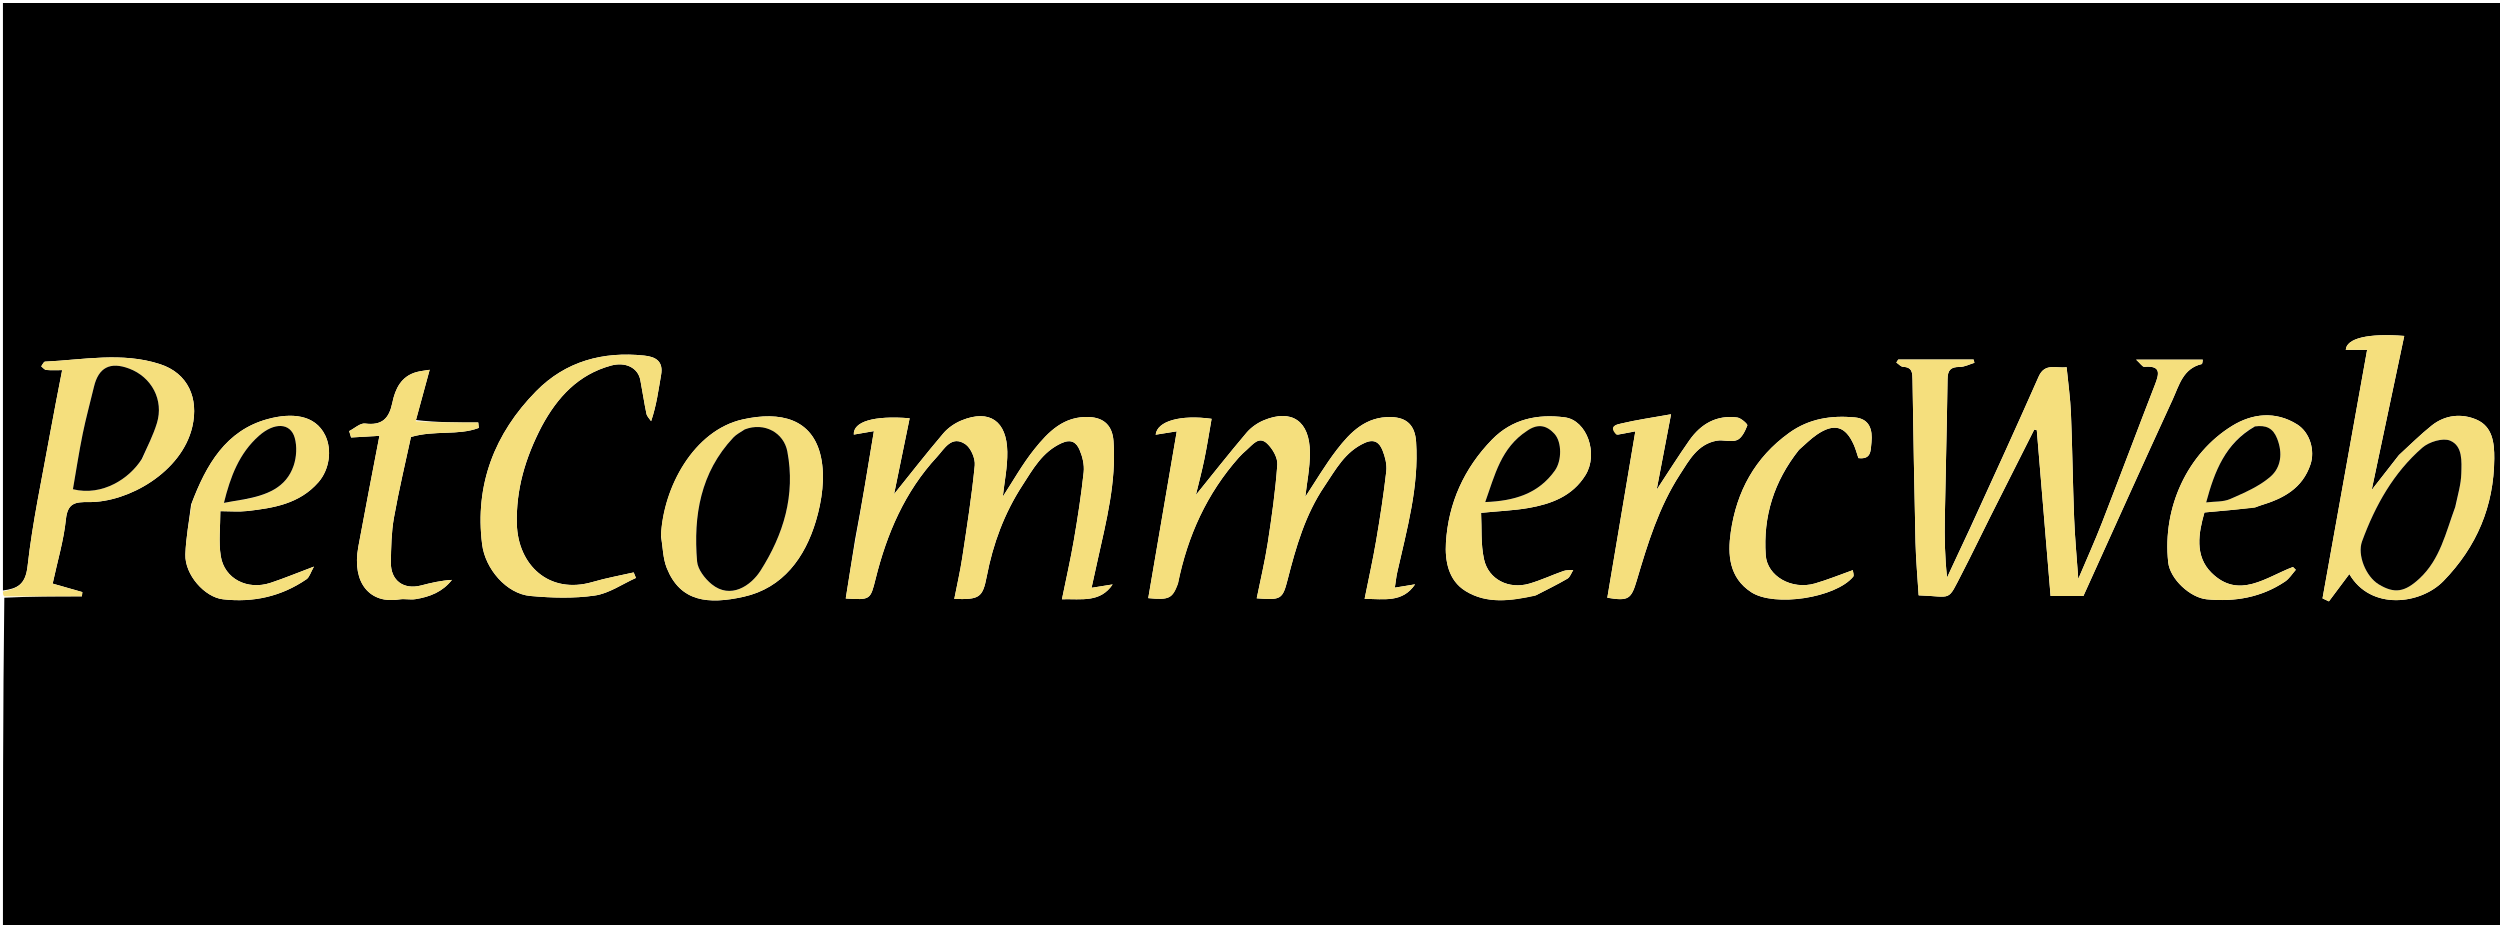 <svg version="1.1" id="Layer_1" xmlns="http://www.w3.org/2000/svg" xmlns:xlink="http://www.w3.org/1999/xlink" x="0px" y="0px"
	 width="100%" viewBox="0 0 851 315" enable-background="new 0 0 851 315" xml:space="preserve">
<path fill="#000000" opacity="1" stroke="none" 
	d="
M1,201 
	C1,134.346 1,67.691 1,1.018 
	C284.602,1.018 568.205,1.018 851.904,1.018 
	C851.904,105.916 851.904,210.833 851.904,315.875 
	C568.333,315.875 284.667,315.875 1,315.875 
	C1,278.58 1,241.254 1.469,203.464 
	C10.584,203 19.231,203 27.878,203 
	C27.929,202.516 27.979,202.032 28.029,201.547 
	C24.655,200.584 21.282,199.621 17.922,198.662 
	C19.575,190.98 21.697,183.949 22.437,176.774 
	C23.014,171.174 25.674,170.855 30.175,170.906 
	C43.657,171.058 61.914,160.676 65.469,145.241 
	C67.694,135.579 64.041,127.06 54.454,123.95 
	C41.542,119.762 28.388,122.483 15.325,123.104 
	C14.872,123.125 14.466,124.144 14.038,124.698 
	C14.597,125.129 15.125,125.875 15.721,125.933 
	C17.44,126.101 19.187,125.993 21.159,125.993 
	C19.681,133.712 18.275,140.686 17.019,147.688 
	C14.33,162.681 11.07,177.617 9.385,192.726 
	C8.682,199.031 5.887,200.364 1,201 
M670.493,180.009 
	C667.924,185.532 665.354,191.055 662.785,196.578 
	C662,189.572 661.904,182.909 662.019,176.25 
	C662.293,160.502 662.731,144.757 662.945,129.009 
	C662.986,125.967 664.042,124.9 667.046,124.909 
	C668.727,124.914 670.41,124 672.092,123.501 
	C672.001,123.131 671.909,122.761 671.817,122.391 
	C663.266,122.391 654.714,122.391 646.163,122.391 
	C645.946,122.729 645.73,123.066 645.513,123.404 
	C646.289,123.919 647.049,124.847 647.843,124.876 
	C651.014,124.993 650.984,127.046 651.021,129.349 
	C651.317,147.762 651.604,166.176 652.036,184.586 
	C652.178,190.629 652.739,196.662 653.106,202.656 
	C664.848,203.048 662.695,205.16 667.986,194.951 
	C671.189,188.769 674.19,182.483 677.316,176.261 
	C682.347,166.244 687.406,156.242 692.454,146.233 
	C692.744,146.3 693.034,146.367 693.324,146.434 
	C694.889,165.255 696.454,184.076 698.018,202.885 
	C702.001,202.885 705.312,202.885 709.188,202.885 
	C719.261,180.656 729.314,158.274 739.575,135.988 
	C741.773,131.214 743.075,125.428 749.466,123.928 
	C749.714,123.87 749.735,122.847 749.825,122.441 
	C742.429,122.441 735.273,122.441 727.148,122.441 
	C728.581,123.731 729.311,124.92 729.935,124.867 
	C735.773,124.368 734.971,127.276 733.497,131.07 
	C727.432,146.68 721.565,162.366 715.495,177.973 
	C713.07,184.208 710.308,190.312 707.444,197.079 
	C706.92,189.597 706.292,183.028 706.036,176.444 
	C705.574,164.53 705.439,152.603 704.95,140.69 
	C704.737,135.484 703.988,130.299 703.471,124.982 
	C700.053,125.526 696.1,123.361 693.968,128.18 
	C686.399,145.293 678.638,162.321 670.493,180.009 
M400.995,198.405 
	C404.275,182.403 410.821,167.984 421.736,155.693 
	C422.543,154.784 423.445,153.949 424.368,153.157 
	C426.405,151.41 428.481,148.282 431.343,150.999 
	C433.176,152.738 434.964,155.81 434.798,158.145 
	C434.163,167.069 432.899,175.962 431.537,184.815 
	C430.567,191.118 429.065,197.34 427.788,203.661 
	C436.011,204.316 436.592,204.058 438.323,197.269 
	C441.161,186.137 444.324,175.168 450.866,165.499 
	C454.673,159.87 457.819,153.775 464.574,150.748 
	C467.966,149.229 469.606,150.812 470.614,153.307 
	C471.506,155.514 472.155,158.122 471.892,160.437 
	C470.994,168.342 469.77,176.217 468.433,184.063 
	C467.329,190.546 465.888,196.971 464.513,203.84 
	C471.258,203.908 477.428,205.204 481.7,198.904 
	C479.583,199.253 477.466,199.602 474.8,200.041 
	C475.126,197.944 475.28,196.354 475.627,194.808 
	C478.908,180.18 483.046,165.695 482.041,150.427 
	C481.677,144.904 479.018,142.135 473.569,141.974 
	C464.986,141.721 459.694,147.071 455.065,153.079 
	C451.068,158.267 447.738,163.969 444.319,169.132 
	C444.85,164.381 445.922,159.232 445.896,154.089 
	C445.841,143.292 439.694,139.098 430.158,143.085 
	C427.982,143.995 425.822,145.525 424.303,147.319 
	C418.28,154.432 412.514,161.763 407.076,168.49 
	C407.902,165.047 409.057,160.709 409.966,156.319 
	C410.908,151.767 411.612,147.166 412.424,142.564 
	C401.809,141.098 393.893,143.362 393.386,147.968 
	C395.534,147.625 397.615,147.293 400.573,146.821 
	C397.239,166.324 394.055,184.951 390.866,203.606 
	C397.957,204.285 399.087,203.761 400.995,198.405 
M291.057,183.729 
	C290.003,190.379 288.95,197.029 287.889,203.723 
	C296.239,204.271 296.284,204.187 298.043,197.106 
	C301.877,181.665 308.022,167.315 318.97,155.509 
	C321.39,152.9 323.901,148.021 328.594,151.194 
	C330.497,152.48 332.037,156.081 331.806,158.439 
	C330.778,168.951 329.125,179.405 327.543,189.857 
	C326.836,194.526 325.764,199.14 324.838,203.885 
	C333.349,204.101 334.485,203.546 335.905,196.146 
	C338.032,185.058 341.878,174.707 348.009,165.264 
	C351.609,159.72 354.778,153.824 361.389,150.822 
	C364.781,149.281 366.465,150.762 367.492,153.141 
	C368.493,155.459 369.149,158.256 368.884,160.728 
	C368.054,168.477 366.856,176.196 365.536,183.882 
	C364.405,190.471 362.91,196.998 361.489,203.982 
	C368.368,203.832 374.495,205.176 378.745,198.94 
	C376.648,199.276 374.552,199.613 371.564,200.092 
	C372.321,196.655 372.964,193.715 373.615,190.777 
	C376.581,177.389 380.032,164.079 379.035,150.145 
	C378.666,144.977 375.886,142.208 370.788,141.961 
	C362.128,141.542 356.827,147.006 352.115,152.883 
	C348.022,157.988 344.803,163.793 341.353,169.053 
	C341.886,164.119 342.971,158.956 342.889,153.812 
	C342.719,143.259 336.793,139.267 327.382,143.083 
	C325.058,144.026 322.723,145.614 321.109,147.514 
	C315.166,154.509 309.524,161.759 304.341,168.201 
	C305.961,160.313 307.789,151.407 309.643,142.378 
	C297.351,141.385 290.418,143.55 290.633,147.932 
	C292.618,147.59 294.597,147.249 297.473,146.754 
	C295.408,159.335 293.467,171.157 291.057,183.729 
M816.504,154.998 
	C813.753,158.53 811.001,162.062 807.315,166.792 
	C811.2,148.419 814.791,131.436 818.403,114.354 
	C806.189,113.384 798.708,115.145 798.502,119.099 
	C800.956,119.099 803.403,119.099 805.768,119.099 
	C800.667,147.521 795.627,175.605 790.586,203.689 
	C791.312,204.029 792.037,204.369 792.762,204.709 
	C795.087,201.599 797.411,198.489 799.714,195.408 
	C806.982,207.911 823.955,205.808 831.779,197.755 
	C843.064,186.138 848.915,172.374 849.051,156.119 
	C849.097,150.621 848.403,145.205 843.052,142.866 
	C838.013,140.664 832.371,141.175 827.777,144.829 
	C824.012,147.823 820.589,151.246 816.504,154.998 
M225,182.53 
	C225.626,186.171 225.643,190.057 226.989,193.408 
	C231.612,204.909 241.106,205.815 253.123,203.141 
	C266.574,200.147 274.03,189.737 277.744,177.321 
	C279.796,170.459 280.93,162.44 279.457,155.593 
	C276.637,142.487 265.644,139.908 252.832,142.771 
	C236.192,146.49 225.76,165.829 225,182.53 
M184.476,145.016 
	C189.744,135.208 196.818,127.499 208.015,124.436 
	C212.86,123.11 217.154,125.116 217.97,129.382 
	C218.702,133.203 219.258,137.059 220.056,140.865 
	C220.245,141.77 221.092,142.537 221.637,143.368 
	C223.521,137.842 224.131,132.705 225.036,127.621 
	C225.876,122.903 223.096,121.446 219.339,121.045 
	C205.262,119.543 192.518,122.985 182.506,133.162 
	C168.342,147.558 161.557,165.018 164.123,185.339 
	C165.161,193.553 172.318,202.127 180.559,202.87 
	C187.81,203.524 195.278,203.756 202.441,202.724 
	C207.304,202.023 211.805,198.816 216.468,196.73 
	C216.215,196.106 215.961,195.482 215.708,194.858 
	C211.06,195.923 206.343,196.755 201.775,198.096 
	C186.815,202.488 176.308,192.241 175.937,178.395 
	C175.623,166.66 178.779,155.928 184.476,145.016 
M522.917,202.594 
	C526.469,200.749 530.084,199.01 533.534,196.989 
	C534.458,196.447 534.878,195.046 535.53,194.04 
	C534.42,194.135 533.232,194.008 532.214,194.365 
	C528.297,195.741 524.511,197.54 520.534,198.686 
	C513.6,200.685 506.7,197.276 505.167,190.408 
	C504.01,185.224 504.43,179.688 504.162,174.568 
	C510.447,173.954 515.384,173.772 520.205,172.933 
	C527.98,171.578 535.215,168.962 539.69,161.748 
	C544.188,154.497 540.224,143.056 532.66,142.067 
	C523.347,140.849 514.695,142.637 507.864,149.655 
	C498.372,159.408 493.01,171.264 492.199,184.728 
	C491.834,190.788 492.943,197.54 498.878,201.192 
	C506.15,205.669 514.226,204.572 522.917,202.594 
M65.045,171.777 
	C64.363,177.425 63.289,183.06 63.101,188.724 
	C62.873,195.613 69.643,203.279 75.879,203.995 
	C86.19,205.179 95.741,203.051 104.328,197.173 
	C105.331,196.486 105.712,194.891 106.865,192.87 
	C101.117,195.037 96.655,196.893 92.079,198.405 
	C84.214,201.004 76.383,197.026 75.149,189.306 
	C74.377,184.472 75.006,179.415 75.006,174 
	C78.27,174 81.262,174.28 84.184,173.948 
	C93.122,172.931 101.933,171.514 108.376,164.166 
	C112.109,159.908 113.115,153.18 110.703,148.198 
	C107.246,141.061 99.173,140.459 91.11,142.658 
	C76.904,146.533 70.193,158.13 65.045,171.777 
M767.876,172.639 
	C768.469,172.422 769.053,172.175 769.657,171.992 
	C777.214,169.706 783.754,166.298 786.494,158.072 
	C788.058,153.376 786.331,147.234 781.986,144.496 
	C774.544,139.807 766.632,140.766 759.815,144.966 
	C744.667,154.3 736.028,172.655 738.055,191.393 
	C738.677,197.137 745.563,203.461 751.177,204.005 
	C760.739,204.933 769.755,203.376 777.835,197.954 
	C779.291,196.977 780.286,195.311 781.493,193.963 
	C781.168,193.646 780.844,193.328 780.519,193.01 
	C771.421,196.418 762.15,204.192 752.815,194.995 
	C746.96,189.227 748.408,181.354 750.39,174.444 
	C756.301,173.92 761.691,173.442 767.876,172.639 
M141.576,142.976 
	C143.065,137.535 144.554,132.094 146.256,125.875 
	C144.506,126.172 143.135,126.296 141.825,126.646 
	C136.515,128.066 134.51,132.447 133.557,137.08 
	C132.447,142.473 130.045,144.907 124.283,144.174 
	C122.611,143.96 120.673,145.829 118.857,146.743 
	C119.077,147.47 119.296,148.197 119.516,148.923 
	C122.987,148.719 126.458,148.514 129.158,148.355 
	C126.722,161.122 124.255,173.626 121.965,186.162 
	C119.681,198.66 126.111,205.668 135.93,204.042 
	C137.713,203.746 139.625,204.235 141.413,203.953 
	C146.249,203.19 150.656,201.481 153.826,197.402 
	C150.166,197.613 146.749,198.399 143.359,199.287 
	C137.403,200.847 132.953,197.625 133.051,191.444 
	C133.132,186.359 133.214,181.2 134.099,176.217 
	C135.782,166.743 138.039,157.371 139.887,148.752 
	C148.024,146.359 155.901,148.351 162.994,145.657 
	C162.927,145.043 162.861,144.429 162.795,143.815 
	C155.676,143.815 148.558,143.815 141.576,142.976 
M550.632,147.993 
	C552.293,147.671 553.954,147.348 556.669,146.821 
	C553.408,166.188 550.268,184.831 547.129,203.472 
	C554.315,204.669 555.266,203.973 557.147,197.615 
	C560.846,185.111 564.655,172.637 571.839,161.536 
	C575.027,156.61 577.848,151.24 584.31,150.021 
	C586.593,149.59 589.309,150.634 591.311,149.786 
	C592.939,149.097 594.062,146.69 594.791,144.806 
	C594.956,144.377 592.657,142.287 591.341,142.114 
	C584.344,141.192 578.982,144.299 575.067,149.878 
	C571.29,155.26 567.792,160.838 563.925,166.705 
	C565.511,158.391 567.042,150.368 568.825,141.018 
	C562.051,142.225 556.925,142.962 551.908,144.155 
	C550.625,144.461 547.3,144.929 550.632,147.993 
M612.466,153.022 
	C614.453,151.317 616.304,149.413 618.454,147.945 
	C624.368,143.906 628.231,145.036 631.065,151.48 
	C631.694,152.91 632.092,154.442 632.6,155.937 
	C636.96,156.473 636.758,153.502 637.04,150.644 
	C637.487,146.117 636.335,142.54 631.323,142.083 
	C623.381,141.359 615.848,142.45 609.026,147.356 
	C597.35,155.751 591.117,167.337 589.148,181.156 
	C588.059,188.793 588.552,196.657 596.141,201.592 
	C604.035,206.724 624.851,203.523 630.832,196.303 
	C631.182,195.88 630.766,194.822 630.708,194.077 
	C626.222,195.671 622.07,197.386 617.779,198.619 
	C609.879,200.891 601.537,196.13 601.052,188.978 
	C600.16,175.826 603.793,163.96 612.466,153.022 
z"/>
<path fill="#F5DF7D" opacity="1" stroke="none" 
	d="
M1,201.333 
	C5.887,200.364 8.682,199.031 9.385,192.726 
	C11.07,177.617 14.33,162.681 17.019,147.688 
	C18.275,140.686 19.681,133.712 21.159,125.993 
	C19.187,125.993 17.44,126.101 15.721,125.933 
	C15.125,125.875 14.597,125.129 14.038,124.698 
	C14.466,124.144 14.872,123.125 15.325,123.104 
	C28.388,122.483 41.542,119.762 54.454,123.95 
	C64.041,127.06 67.694,135.579 65.469,145.241 
	C61.914,160.676 43.657,171.058 30.175,170.906 
	C25.674,170.855 23.014,171.174 22.437,176.774 
	C21.697,183.949 19.575,190.98 17.922,198.662 
	C21.282,199.621 24.655,200.584 28.029,201.547 
	C27.979,202.032 27.929,202.516 27.878,203 
	C19.231,203 10.584,203 1.469,203 
	C1,202.556 1,202.111 1,201.333 
M48.55,155.966 
	C50.196,151.992 52.167,148.118 53.419,144.024 
	C55.814,136.188 51.651,128.353 43.955,125.464 
	C37.479,123.033 33.539,125.093 31.976,131.683 
	C30.709,137.025 29.238,142.323 28.144,147.699 
	C26.869,153.967 25.906,160.298 24.818,166.539 
	C34.953,169.003 44.133,162.818 48.55,155.966 
z"/>
<path fill="#F5DF7D" opacity="1" stroke="none" 
	d="
M670.722,179.695 
	C678.638,162.321 686.399,145.293 693.968,128.18 
	C696.1,123.361 700.053,125.526 703.471,124.982 
	C703.988,130.299 704.737,135.484 704.95,140.69 
	C705.439,152.603 705.574,164.53 706.036,176.444 
	C706.292,183.028 706.92,189.597 707.444,197.079 
	C710.308,190.312 713.07,184.208 715.495,177.973 
	C721.565,162.366 727.432,146.68 733.497,131.07 
	C734.971,127.276 735.773,124.368 729.935,124.867 
	C729.311,124.92 728.581,123.731 727.148,122.441 
	C735.273,122.441 742.429,122.441 749.825,122.441 
	C749.735,122.847 749.714,123.87 749.466,123.928 
	C743.075,125.428 741.773,131.214 739.575,135.988 
	C729.314,158.274 719.261,180.656 709.188,202.885 
	C705.312,202.885 702.001,202.885 698.018,202.885 
	C696.454,184.076 694.889,165.255 693.324,146.434 
	C693.034,146.367 692.744,146.3 692.454,146.233 
	C687.406,156.242 682.347,166.244 677.316,176.261 
	C674.19,182.483 671.189,188.769 667.986,194.951 
	C662.695,205.16 664.848,203.048 653.106,202.656 
	C652.739,196.662 652.178,190.629 652.036,184.586 
	C651.604,166.176 651.317,147.762 651.021,129.349 
	C650.984,127.046 651.014,124.993 647.843,124.876 
	C647.049,124.847 646.289,123.919 645.513,123.404 
	C645.73,123.066 645.946,122.729 646.163,122.391 
	C654.714,122.391 663.266,122.391 671.817,122.391 
	C671.909,122.761 672.001,123.131 672.092,123.501 
	C670.41,124 668.727,124.914 667.046,124.909 
	C664.042,124.9 662.986,125.967 662.945,129.009 
	C662.731,144.757 662.293,160.502 662.019,176.25 
	C661.904,182.909 662,189.572 662.785,196.578 
	C665.354,191.055 667.924,185.532 670.722,179.695 
z"/>
<path fill="#F5DF7D" opacity="1" stroke="none" 
	d="
M400.972,198.829 
	C399.087,203.761 397.957,204.285 390.866,203.606 
	C394.055,184.951 397.239,166.324 400.573,146.821 
	C397.615,147.293 395.534,147.625 393.386,147.968 
	C393.893,143.362 401.809,141.098 412.424,142.564 
	C411.612,147.166 410.908,151.767 409.966,156.319 
	C409.057,160.709 407.902,165.047 407.076,168.49 
	C412.514,161.763 418.28,154.432 424.303,147.319 
	C425.822,145.525 427.982,143.995 430.158,143.085 
	C439.694,139.098 445.841,143.292 445.896,154.089 
	C445.922,159.232 444.85,164.381 444.319,169.132 
	C447.738,163.969 451.068,158.267 455.065,153.079 
	C459.694,147.071 464.986,141.721 473.569,141.974 
	C479.018,142.135 481.677,144.904 482.041,150.427 
	C483.046,165.695 478.908,180.18 475.627,194.808 
	C475.28,196.354 475.126,197.944 474.8,200.041 
	C477.466,199.602 479.583,199.253 481.7,198.904 
	C477.428,205.204 471.258,203.908 464.513,203.84 
	C465.888,196.971 467.329,190.546 468.433,184.063 
	C469.77,176.217 470.994,168.342 471.892,160.437 
	C472.155,158.122 471.506,155.514 470.614,153.307 
	C469.606,150.812 467.966,149.229 464.574,150.748 
	C457.819,153.775 454.673,159.87 450.866,165.499 
	C444.324,175.168 441.161,186.137 438.323,197.269 
	C436.592,204.058 436.011,204.316 427.788,203.661 
	C429.065,197.34 430.567,191.118 431.537,184.815 
	C432.899,175.962 434.163,167.069 434.798,158.145 
	C434.964,155.81 433.176,152.738 431.343,150.999 
	C428.481,148.282 426.405,151.41 424.368,153.157 
	C423.445,153.949 422.543,154.784 421.736,155.693 
	C410.821,167.984 404.275,182.403 400.972,198.829 
z"/>
<path fill="#F5DF7D" opacity="1" stroke="none" 
	d="
M291.292,183.354 
	C293.467,171.157 295.408,159.335 297.473,146.754 
	C294.597,147.249 292.618,147.59 290.633,147.932 
	C290.418,143.55 297.351,141.385 309.643,142.378 
	C307.789,151.407 305.961,160.313 304.341,168.201 
	C309.524,161.759 315.166,154.509 321.109,147.514 
	C322.723,145.614 325.058,144.026 327.382,143.083 
	C336.793,139.267 342.719,143.259 342.889,153.812 
	C342.971,158.956 341.886,164.119 341.353,169.053 
	C344.803,163.793 348.022,157.988 352.115,152.883 
	C356.827,147.006 362.128,141.542 370.788,141.961 
	C375.886,142.208 378.666,144.977 379.035,150.145 
	C380.032,164.079 376.581,177.389 373.615,190.777 
	C372.964,193.715 372.321,196.655 371.564,200.092 
	C374.552,199.613 376.648,199.276 378.745,198.94 
	C374.495,205.176 368.368,203.832 361.489,203.982 
	C362.91,196.998 364.405,190.471 365.536,183.882 
	C366.856,176.196 368.054,168.477 368.884,160.728 
	C369.149,158.256 368.493,155.459 367.492,153.141 
	C366.465,150.762 364.781,149.281 361.389,150.822 
	C354.778,153.824 351.609,159.72 348.009,165.264 
	C341.878,174.707 338.032,185.058 335.905,196.146 
	C334.485,203.546 333.349,204.101 324.838,203.885 
	C325.764,199.14 326.836,194.526 327.543,189.857 
	C329.125,179.405 330.778,168.951 331.806,158.439 
	C332.037,156.081 330.497,152.48 328.594,151.194 
	C323.901,148.021 321.39,152.9 318.97,155.509 
	C308.022,167.315 301.877,181.665 298.043,197.106 
	C296.284,204.187 296.239,204.271 287.889,203.723 
	C288.95,197.029 290.003,190.379 291.292,183.354 
z"/>
<path fill="#F5DF7D" opacity="1" stroke="none" 
	d="
M816.759,154.738 
	C820.589,151.246 824.012,147.823 827.777,144.829 
	C832.371,141.175 838.013,140.664 843.052,142.866 
	C848.403,145.205 849.097,150.621 849.051,156.119 
	C848.915,172.374 843.064,186.138 831.779,197.755 
	C823.955,205.808 806.982,207.911 799.714,195.408 
	C797.411,198.489 795.087,201.599 792.762,204.709 
	C792.037,204.369 791.312,204.029 790.586,203.689 
	C795.627,175.605 800.667,147.521 805.768,119.099 
	C803.403,119.099 800.956,119.099 798.502,119.099 
	C798.708,115.145 806.189,113.384 818.403,114.354 
	C814.791,131.436 811.2,148.419 807.315,166.792 
	C811.001,162.062 813.753,158.53 816.759,154.738 
M835.958,172.159 
	C836.621,168.509 837.731,164.87 837.827,161.206 
	C837.935,157.081 838.357,151.779 833.996,149.984 
	C831.531,148.97 826.837,150.407 824.573,152.378 
	C814.727,160.949 808.506,172.115 804.047,184.265 
	C802.341,188.911 805.353,196.282 809.738,198.929 
	C815.114,202.175 818.618,201.569 823.645,196.88 
	C830.634,190.361 832.518,181.359 835.958,172.159 
z"/>
<path fill="#F5DF7D" opacity="1" stroke="none" 
	d="
M225,182.069 
	C225.76,165.829 236.192,146.49 252.832,142.771 
	C265.644,139.908 276.637,142.487 279.457,155.593 
	C280.93,162.44 279.796,170.459 277.744,177.321 
	C274.03,189.737 266.574,200.147 253.123,203.141 
	C241.106,205.815 231.612,204.909 226.989,193.408 
	C225.643,190.057 225.626,186.171 225,182.069 
M253.148,146.333 
	C251.974,147.185 250.628,147.877 249.651,148.915 
	C238.413,160.859 236.005,175.551 237.285,191.078 
	C237.512,193.84 239.969,197.013 242.291,198.892 
	C248.665,204.053 255.58,199.435 258.873,194.263 
	C266.739,181.909 270.813,168.549 268.015,153.686 
	C266.81,147.287 260.188,143.609 253.148,146.333 
z"/>
<path fill="#F5DF7D" opacity="1" stroke="none" 
	d="
M184.26,145.331 
	C178.779,155.928 175.623,166.66 175.937,178.395 
	C176.308,192.241 186.815,202.488 201.775,198.096 
	C206.343,196.755 211.06,195.923 215.708,194.858 
	C215.961,195.482 216.215,196.106 216.468,196.73 
	C211.805,198.816 207.304,202.023 202.441,202.724 
	C195.278,203.756 187.81,203.524 180.559,202.87 
	C172.318,202.127 165.161,193.553 164.123,185.339 
	C161.557,165.018 168.342,147.558 182.506,133.162 
	C192.518,122.985 205.262,119.543 219.339,121.045 
	C223.096,121.446 225.876,122.903 225.036,127.621 
	C224.131,132.705 223.521,137.842 221.637,143.368 
	C221.092,142.537 220.245,141.77 220.056,140.865 
	C219.258,137.059 218.702,133.203 217.97,129.382 
	C217.154,125.116 212.86,123.11 208.015,124.436 
	C196.818,127.499 189.744,135.208 184.26,145.331 
z"/>
<path fill="#F5DF7D" opacity="1" stroke="none" 
	d="
M522.541,202.786 
	C514.226,204.572 506.15,205.669 498.878,201.192 
	C492.943,197.54 491.834,190.788 492.199,184.728 
	C493.01,171.264 498.372,159.408 507.864,149.655 
	C514.695,142.637 523.347,140.849 532.66,142.067 
	C540.224,143.056 544.188,154.497 539.69,161.748 
	C535.215,168.962 527.98,171.578 520.205,172.933 
	C515.384,173.772 510.447,173.954 504.162,174.568 
	C504.43,179.688 504.01,185.224 505.167,190.408 
	C506.7,197.276 513.6,200.685 520.534,198.686 
	C524.511,197.54 528.297,195.741 532.214,194.365 
	C533.232,194.008 534.42,194.135 535.53,194.04 
	C534.878,195.046 534.458,196.447 533.534,196.989 
	C530.084,199.01 526.469,200.749 522.541,202.786 
M519.551,146.912 
	C510.924,152.444 508.87,161.667 505.564,170.905 
	C515.492,170.524 523.662,168.1 529.304,160.147 
	C531.679,156.798 531.659,150.52 529.215,147.764 
	C526.605,144.821 523.566,144.03 519.551,146.912 
z"/>
<path fill="#F5DF7D" opacity="1" stroke="none" 
	d="
M65.242,171.415 
	C70.193,158.13 76.904,146.533 91.11,142.658 
	C99.173,140.459 107.246,141.061 110.703,148.198 
	C113.115,153.18 112.109,159.908 108.376,164.166 
	C101.933,171.514 93.122,172.931 84.184,173.948 
	C81.262,174.28 78.27,174 75.006,174 
	C75.006,179.415 74.377,184.472 75.149,189.306 
	C76.383,197.026 84.214,201.004 92.079,198.405 
	C96.655,196.893 101.117,195.037 106.865,192.87 
	C105.712,194.891 105.331,196.486 104.328,197.173 
	C95.741,203.051 86.19,205.179 75.879,203.995 
	C69.643,203.279 62.873,195.613 63.101,188.724 
	C63.289,183.06 64.363,177.425 65.242,171.415 
M83.418,170 
	C90.626,168.564 97.375,166.165 99.967,158.471 
	C100.941,155.579 101.142,151.948 100.326,149.038 
	C98.871,143.854 93.355,143.707 88.101,148.384 
	C81.407,154.343 78.42,162.257 76.222,171.183 
	C78.539,170.751 80.556,170.376 83.418,170 
z"/>
<path fill="#F5DF7D" opacity="1" stroke="none" 
	d="
M767.478,172.802 
	C761.691,173.442 756.301,173.92 750.39,174.444 
	C748.408,181.354 746.96,189.227 752.815,194.995 
	C762.15,204.192 771.421,196.418 780.519,193.01 
	C780.844,193.328 781.168,193.646 781.493,193.963 
	C780.286,195.311 779.291,196.977 777.835,197.954 
	C769.755,203.376 760.739,204.933 751.177,204.005 
	C745.563,203.461 738.677,197.137 738.055,191.393 
	C736.028,172.655 744.667,154.3 759.815,144.966 
	C766.632,140.766 774.544,139.807 781.986,144.496 
	C786.331,147.234 788.058,153.376 786.494,158.072 
	C783.754,166.298 777.214,169.706 769.657,171.992 
	C769.053,172.175 768.469,172.422 767.478,172.802 
M767.199,145.287 
	C757.484,150.908 753.842,160.4 750.977,171.022 
	C753.849,170.663 756.767,170.909 759.122,169.875 
	C763.909,167.773 768.959,165.637 772.835,162.282 
	C776.493,159.114 777.098,154.221 775.125,149.254 
	C773.73,145.742 771.405,144.633 767.199,145.287 
z"/>
<path fill="#F5DF7D" opacity="1" stroke="none" 
	d="
M141.508,143.395 
	C148.558,143.815 155.676,143.815 162.795,143.815 
	C162.861,144.429 162.927,145.043 162.994,145.657 
	C155.901,148.351 148.024,146.359 139.887,148.752 
	C138.039,157.371 135.782,166.743 134.099,176.217 
	C133.214,181.2 133.132,186.359 133.051,191.444 
	C132.953,197.625 137.403,200.847 143.359,199.287 
	C146.749,198.399 150.166,197.613 153.826,197.402 
	C150.656,201.481 146.249,203.19 141.413,203.953 
	C139.625,204.235 137.713,203.746 135.93,204.042 
	C126.111,205.668 119.681,198.66 121.965,186.162 
	C124.255,173.626 126.722,161.122 129.158,148.355 
	C126.458,148.514 122.987,148.719 119.516,148.923 
	C119.296,148.197 119.077,147.47 118.857,146.743 
	C120.673,145.829 122.611,143.96 124.283,144.174 
	C130.045,144.907 132.447,142.473 133.557,137.08 
	C134.51,132.447 136.515,128.066 141.825,126.646 
	C143.135,126.296 144.506,126.172 146.256,125.875 
	C144.554,132.094 143.065,137.535 141.508,143.395 
z"/>
<path fill="#F5DF7D" opacity="1" stroke="none" 
	d="
M550.21,147.966 
	C547.3,144.929 550.625,144.461 551.908,144.155 
	C556.925,142.962 562.051,142.225 568.825,141.018 
	C567.042,150.368 565.511,158.391 563.925,166.705 
	C567.792,160.838 571.29,155.26 575.067,149.878 
	C578.982,144.299 584.344,141.192 591.341,142.114 
	C592.657,142.287 594.956,144.377 594.791,144.806 
	C594.062,146.69 592.939,149.097 591.311,149.786 
	C589.309,150.634 586.593,149.59 584.31,150.021 
	C577.848,151.24 575.027,156.61 571.839,161.536 
	C564.655,172.637 560.846,185.111 557.147,197.615 
	C555.266,203.973 554.315,204.669 547.129,203.472 
	C550.268,184.831 553.408,166.188 556.669,146.821 
	C553.954,147.348 552.293,147.671 550.21,147.966 
z"/>
<path fill="#F5DF7D" opacity="1" stroke="none" 
	d="
M612.217,153.285 
	C603.793,163.96 600.16,175.826 601.052,188.978 
	C601.537,196.13 609.879,200.891 617.779,198.619 
	C622.07,197.386 626.222,195.671 630.708,194.077 
	C630.766,194.822 631.182,195.88 630.832,196.303 
	C624.851,203.523 604.035,206.724 596.141,201.592 
	C588.552,196.657 588.059,188.793 589.148,181.156 
	C591.117,167.337 597.35,155.751 609.026,147.356 
	C615.848,142.45 623.381,141.359 631.323,142.083 
	C636.335,142.54 637.487,146.117 637.04,150.644 
	C636.758,153.502 636.96,156.473 632.6,155.937 
	C632.092,154.442 631.694,152.91 631.065,151.48 
	C628.231,145.036 624.368,143.906 618.454,147.945 
	C616.304,149.413 614.453,151.317 612.217,153.285 
z"/>
<path fill="#000000" opacity="1" stroke="none" 
	d="
M48.282,156.225 
	C44.133,162.818 34.953,169.003 24.818,166.539 
	C25.906,160.298 26.869,153.967 28.144,147.699 
	C29.238,142.323 30.709,137.025 31.976,131.683 
	C33.539,125.093 37.479,123.033 43.955,125.464 
	C51.651,128.353 55.814,136.188 53.419,144.024 
	C52.167,148.118 50.196,151.992 48.282,156.225 
z"/>
<path fill="#000000" opacity="1" stroke="none" 
	d="
M835.774,172.54 
	C832.518,181.359 830.634,190.361 823.645,196.88 
	C818.618,201.569 815.114,202.175 809.738,198.929 
	C805.353,196.282 802.341,188.911 804.047,184.265 
	C808.506,172.115 814.727,160.949 824.573,152.378 
	C826.837,150.407 831.531,148.97 833.996,149.984 
	C838.357,151.779 837.935,157.081 837.827,161.206 
	C837.731,164.87 836.621,168.509 835.774,172.54 
z"/>
<path fill="#000000" opacity="1" stroke="none" 
	d="
M253.51,146.175 
	C260.188,143.609 266.81,147.287 268.015,153.686 
	C270.813,168.549 266.739,181.909 258.873,194.263 
	C255.58,199.435 248.665,204.053 242.291,198.892 
	C239.969,197.013 237.512,193.84 237.285,191.078 
	C236.005,175.551 238.413,160.859 249.651,148.915 
	C250.628,147.877 251.974,147.185 253.51,146.175 
z"/>
<path fill="#000000" opacity="1" stroke="none" 
	d="
M519.827,146.647 
	C523.566,144.03 526.605,144.821 529.215,147.764 
	C531.659,150.52 531.679,156.798 529.304,160.147 
	C523.662,168.1 515.492,170.524 505.564,170.905 
	C508.87,161.667 510.924,152.444 519.827,146.647 
z"/>
<path fill="#000000" opacity="1" stroke="none" 
	d="
M82.995,170 
	C80.556,170.376 78.539,170.751 76.222,171.183 
	C78.42,162.257 81.407,154.343 88.101,148.384 
	C93.355,143.707 98.871,143.854 100.326,149.038 
	C101.142,151.948 100.941,155.579 99.967,158.471 
	C97.375,166.165 90.626,168.564 82.995,170 
z"/>
<path fill="#000000" opacity="1" stroke="none" 
	d="
M767.575,145.159 
	C771.405,144.633 773.73,145.742 775.125,149.254 
	C777.098,154.221 776.493,159.114 772.835,162.282 
	C768.959,165.637 763.909,167.773 759.122,169.875 
	C756.767,170.909 753.849,170.663 750.977,171.022 
	C753.842,160.4 757.484,150.908 767.575,145.159 
z"/>
</svg>
